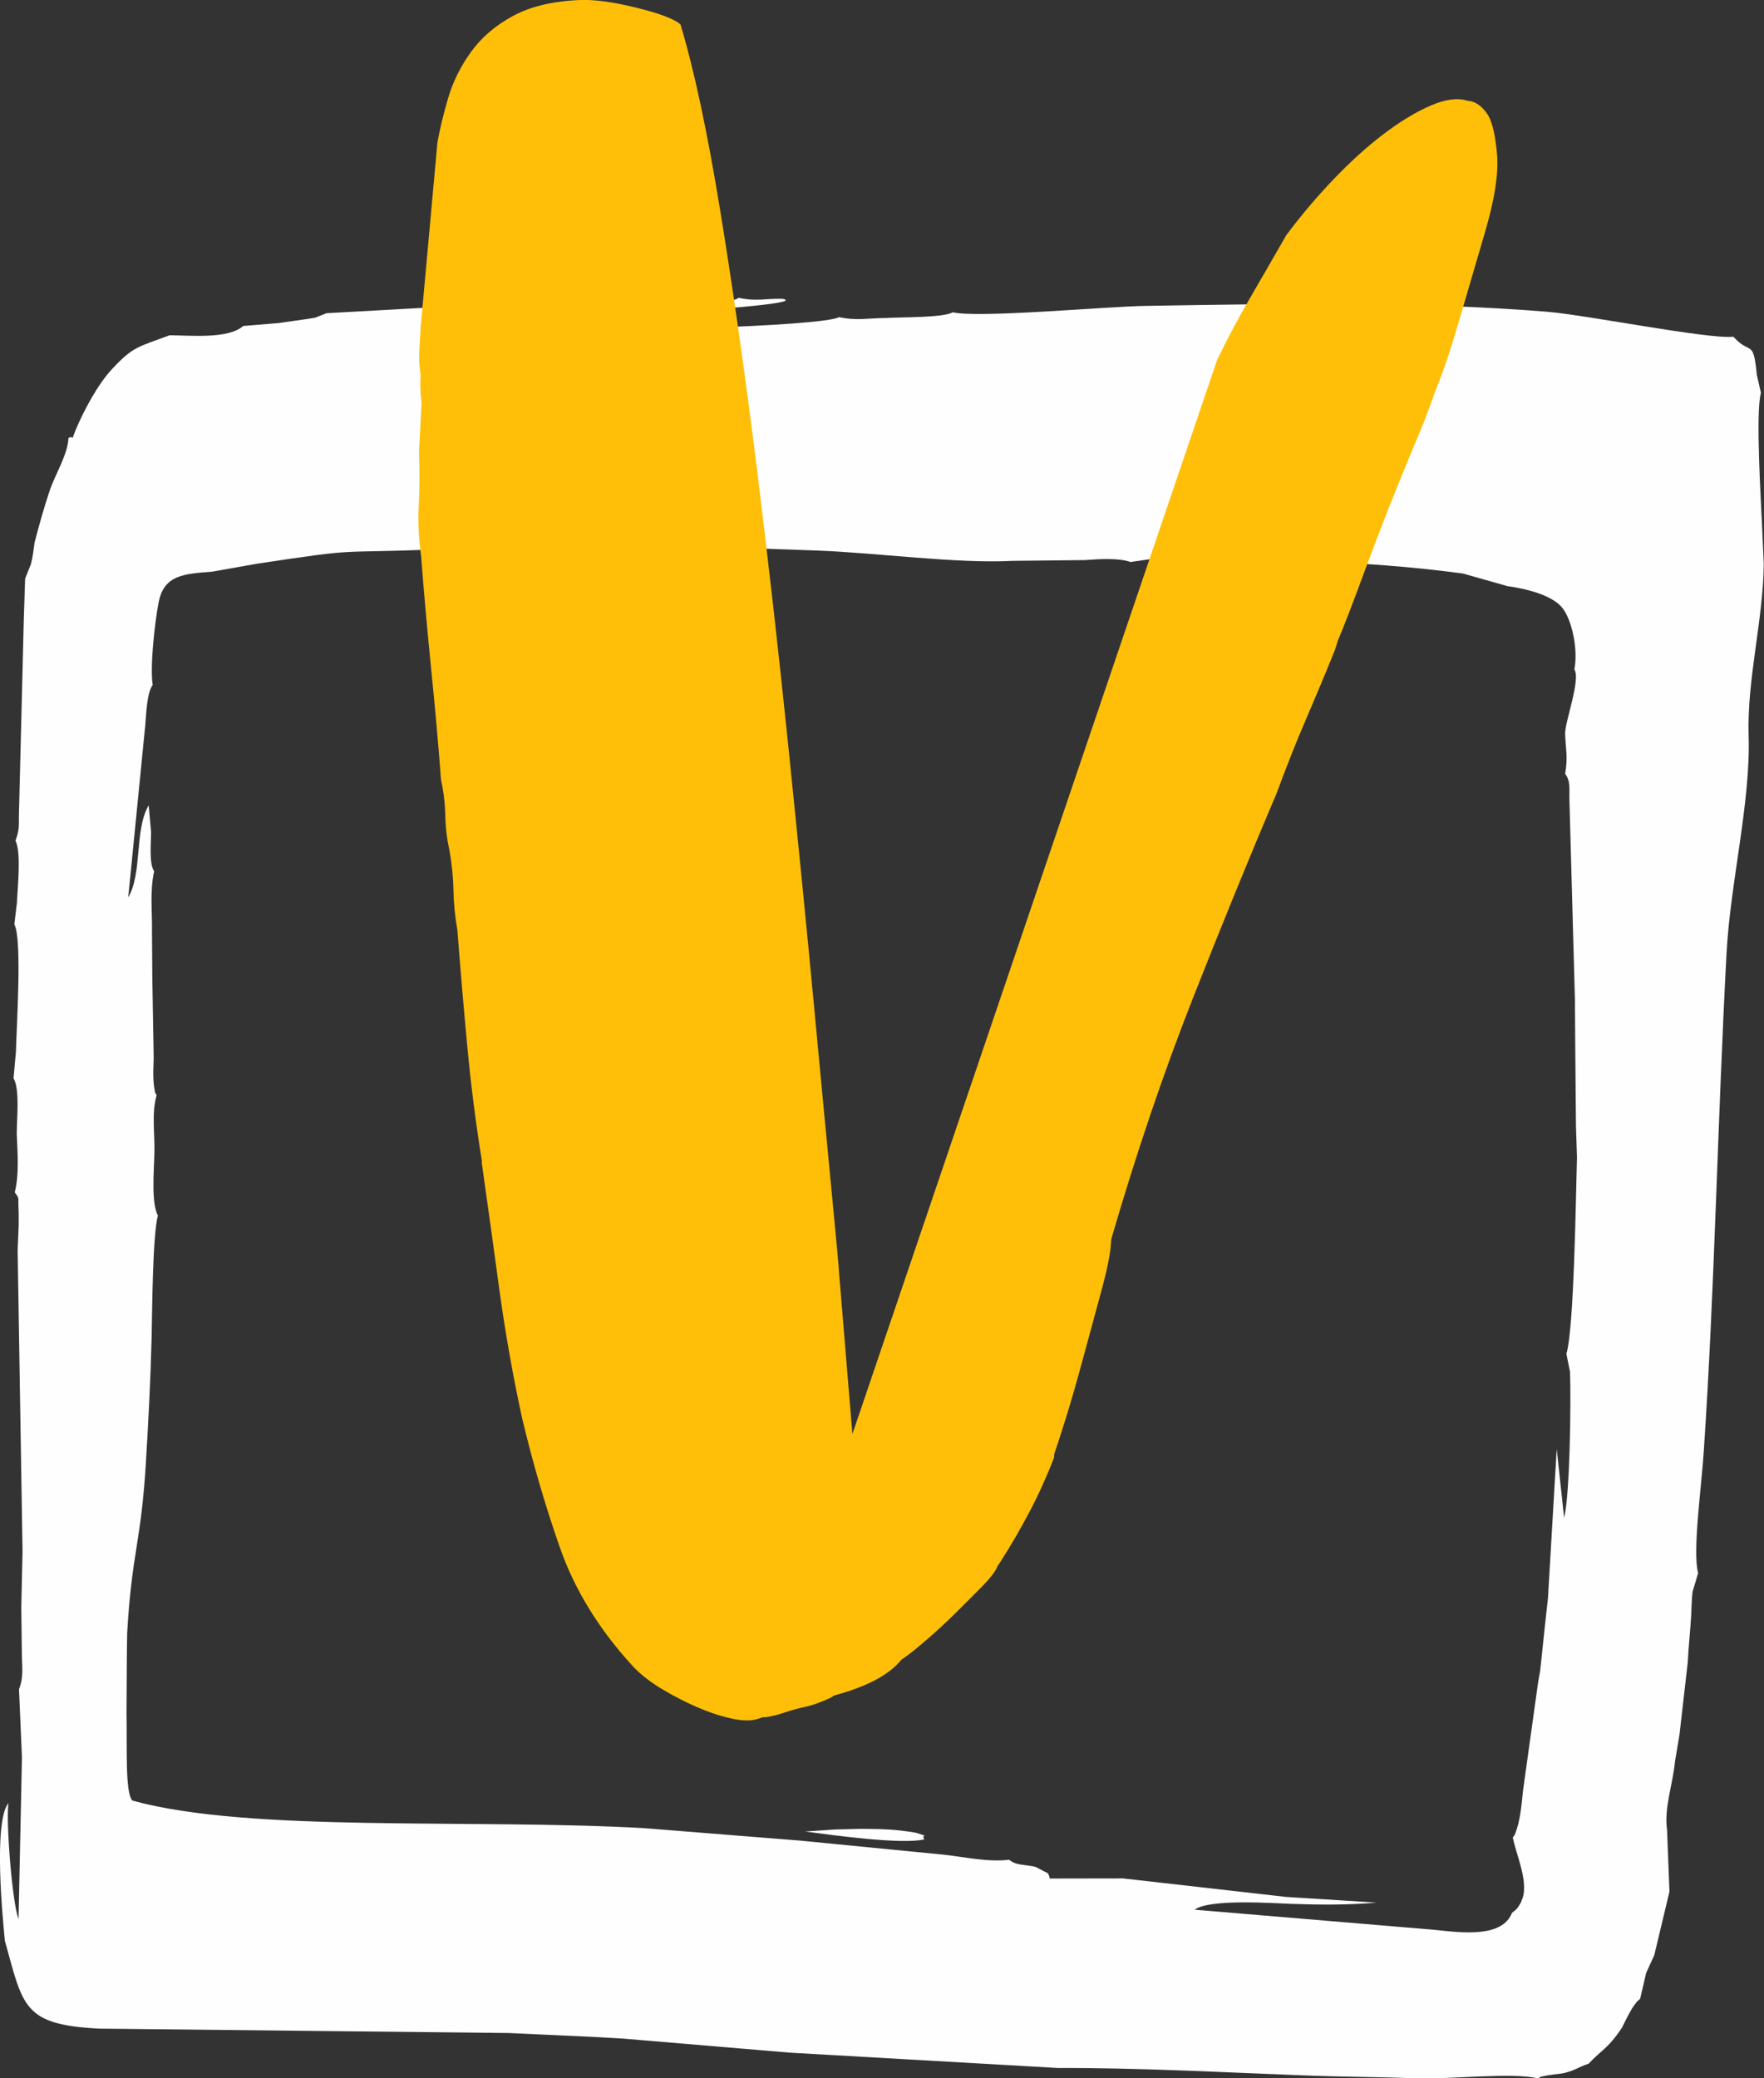 <svg width="45" height="53" viewBox="0 0 45 53" fill="none" xmlns="http://www.w3.org/2000/svg">
<rect x="0" y="0" width="45" height="53" fill="#333333" stroke="none"/>
<g clip-path="url(#clip0)">
<path fill-rule="evenodd" clip-rule="evenodd" d="M16.437 46.621L20.41 46.938L24.084 47.298C24.65 47.361 25.187 47.49 25.747 47.427C25.924 47.579 26.125 47.539 26.421 47.61L26.734 47.773C26.74 47.782 26.752 47.807 26.754 47.813C26.757 47.822 26.766 47.85 26.769 47.859C26.772 47.865 26.775 47.89 26.78 47.905L28.647 47.902L32.805 48.374L35.112 48.519C34.384 48.582 33.693 48.577 32.939 48.551C32.501 48.537 30.855 48.416 30.475 48.7L36.601 49.214C37.333 49.294 38.322 49.411 38.572 48.78C38.656 48.705 38.659 48.734 38.743 48.608C38.827 48.479 38.795 48.514 38.847 48.388C38.981 47.942 38.673 47.281 38.592 46.858C38.662 46.752 38.624 46.847 38.694 46.641C38.726 46.549 38.755 46.415 38.772 46.321C38.81 46.109 38.83 45.874 38.853 45.66L39.239 42.892L39.289 42.617L39.431 41.276L39.489 40.756L39.712 36.95L39.901 38.706C40.049 38.114 40.078 35.826 40.052 34.986L39.959 34.525C40.156 33.879 40.2 30.508 40.229 29.513L40.203 28.706L40.185 26.682L40.177 25.506L40.037 20.425C40.026 20.119 40.075 19.93 39.927 19.733C40.002 19.299 39.942 19.133 39.927 18.715C39.913 18.432 40.333 17.317 40.162 17.071C40.261 16.579 40.11 15.85 39.875 15.527C39.628 15.187 38.975 15.021 38.456 14.947L37.321 14.626C34.753 14.277 32.051 14.255 29.456 14.243L28.841 14.332C28.53 14.223 28.04 14.257 27.68 14.283L25.829 14.303C24.386 14.377 22.384 14.097 20.852 14.04C16.87 13.894 15.1 13.848 11.069 14.011C8.454 14.12 9.321 13.957 6.55 14.377L5.412 14.578C4.684 14.635 4.185 14.663 4.048 15.355C3.95 15.859 3.822 16.985 3.895 17.469C3.752 17.657 3.732 18.166 3.706 18.489L3.271 22.887C3.636 22.261 3.427 21.151 3.793 20.537L3.854 21.22C3.854 21.526 3.799 22.015 3.932 22.221C3.819 22.733 3.886 23.236 3.877 23.754L3.886 24.963L3.921 26.993C3.918 27.139 3.906 27.319 3.912 27.462C3.915 27.548 3.918 27.634 3.932 27.717C3.97 27.931 3.935 27.811 3.996 27.931C3.86 28.383 3.955 28.949 3.938 29.413C3.929 29.87 3.854 30.671 4.028 31C3.892 31.494 3.883 33.447 3.868 34.099C3.842 35.16 3.787 36.221 3.723 37.279C3.599 39.369 3.363 39.566 3.244 41.648L3.236 42.243L3.227 43.678C3.244 44.648 3.192 45.7 3.375 45.917C6.385 46.746 12.035 46.372 16.437 46.621ZM12.978 51.845L2.531 51.733C0.583 51.633 0.592 51.173 0.125 49.495C0.075 48.997 -0.177 46.469 0.215 45.98C0.148 46.452 0.313 48.539 0.473 48.937L0.56 44.819L0.485 43.078C0.609 42.758 0.56 42.512 0.557 42.14L0.543 40.976L0.575 39.566L0.45 31.883L0.476 31.26C0.473 31.128 0.482 30.957 0.473 30.831C0.456 30.505 0.508 30.596 0.377 30.405C0.493 29.939 0.447 29.401 0.427 28.912C0.429 28.506 0.508 27.774 0.345 27.497L0.406 26.828C0.421 26.19 0.569 23.945 0.366 23.573L0.432 23.019C0.45 22.598 0.546 21.741 0.395 21.438C0.511 21.12 0.473 21.046 0.485 20.691L0.609 15.733L0.641 14.755L0.789 14.386C0.839 14.197 0.856 14.017 0.882 13.834C0.99 13.42 1.123 12.939 1.268 12.51C1.407 12.096 1.727 11.598 1.747 11.169C1.915 11.083 1.793 11.315 1.921 10.986C2.136 10.469 2.493 9.808 2.841 9.431C3.39 8.836 3.511 8.853 4.327 8.55C4.873 8.553 5.822 8.65 6.205 8.313L7.113 8.238C7.319 8.21 7.513 8.178 7.728 8.15C7.728 8.15 8.027 8.107 8.042 8.101L8.329 7.987L12.415 7.761C12.732 7.755 12.613 7.792 12.787 7.669C13.123 7.781 13.576 7.741 13.962 7.744L14.426 7.729L16.849 7.726C17.41 7.715 18.443 7.835 18.846 7.595C19.308 7.695 19.531 7.606 19.969 7.621C20.553 7.746 17.54 7.932 17.241 7.964L14.287 8.31C14.078 8.37 14.153 8.347 14.058 8.396C14.966 8.478 20.973 8.335 21.406 8.087C21.847 8.184 22.157 8.112 22.584 8.11C22.996 8.084 24.041 8.107 24.308 7.964C24.941 8.118 28.249 7.815 29.207 7.801C32.53 7.746 36.148 7.681 39.454 7.949C40.476 8.032 43.584 8.656 44.219 8.587C44.66 9.076 44.724 8.616 44.817 9.559L44.922 10.02C44.779 10.517 44.925 12.785 44.953 13.463L44.994 14.38C44.98 15.822 44.562 17.32 44.608 18.77C44.66 20.468 44.141 22.51 44.045 24.3C43.813 28.635 43.743 32.847 43.465 36.99C43.413 37.854 43.169 39.578 43.32 40.115L43.177 40.596C43.154 40.782 43.151 41.042 43.14 41.236C43.117 41.62 43.073 42 43.056 42.383L42.844 44.236L42.73 44.914C42.678 45.494 42.446 46.1 42.527 46.666L42.588 48.239L42.202 49.855L41.993 50.315L41.84 50.973C41.764 51.041 41.77 51.024 41.686 51.142C41.636 51.21 41.622 51.242 41.575 51.322C41.497 51.459 41.448 51.565 41.381 51.702C41.015 52.254 40.844 52.282 40.528 52.626C40.278 52.709 40.177 52.797 39.924 52.86C39.791 52.892 39.712 52.889 39.593 52.909C39.486 52.926 39.521 52.914 39.431 52.934C39.222 52.983 39.355 52.934 39.236 53.003C38.607 52.843 36.973 53.029 36.172 53C35.107 52.963 34.317 52.966 33.267 52.926C31.232 52.849 28.998 52.728 26.992 52.737L20.14 52.345L15.906 51.988L15.155 51.945L12.978 51.845ZM21.948 46.638L21.299 46.655L20.541 46.706C21.238 46.798 22.999 47.044 23.579 46.907C23.478 46.746 23.765 46.875 23.405 46.749C23.327 46.724 23.06 46.692 22.964 46.681C22.602 46.641 22.314 46.641 21.948 46.638Z" fill="#FEFEFE"/>
<path d="M37.428 2.568C37.635 2.58 37.812 2.703 37.965 2.943C38.078 3.146 38.154 3.489 38.192 3.969C38.229 4.45 38.122 5.113 37.872 5.959C37.623 6.806 37.399 7.572 37.199 8.256C36.999 8.939 36.807 9.508 36.619 9.96C36.427 10.512 36.236 10.998 36.05 11.418C35.58 12.55 35.179 13.571 34.843 14.481C34.509 15.39 34.271 16.005 34.132 16.328L34.056 16.571C33.821 17.154 33.574 17.743 33.316 18.344C33.058 18.941 32.811 19.565 32.573 20.214C31.871 21.864 31.154 23.619 30.42 25.484C29.686 27.348 28.995 29.384 28.348 31.6L28.342 31.697C28.327 31.96 28.246 32.369 28.095 32.924C27.944 33.479 27.791 34.039 27.637 34.611C27.483 35.18 27.335 35.703 27.187 36.175C27.039 36.647 26.94 36.947 26.894 37.079L26.888 37.176C26.699 37.662 26.49 38.123 26.261 38.557C26.032 38.992 25.785 39.418 25.518 39.833L25.451 39.93C25.405 40.058 25.271 40.236 25.054 40.456C24.836 40.676 24.61 40.905 24.372 41.139C24.134 41.374 23.896 41.594 23.661 41.797C23.426 42 23.243 42.149 23.115 42.24L22.988 42.332C22.68 42.712 22.108 43.015 21.275 43.238L21.212 43.284C20.959 43.404 20.738 43.484 20.553 43.524C20.367 43.564 20.187 43.613 20.022 43.67C19.853 43.727 19.688 43.77 19.522 43.793L19.462 43.79L19.337 43.833C19.168 43.89 18.942 43.887 18.658 43.824C18.373 43.761 18.08 43.664 17.778 43.533C17.476 43.401 17.177 43.247 16.876 43.067C16.577 42.886 16.33 42.692 16.136 42.483C15.28 41.548 14.661 40.544 14.284 39.467C13.907 38.391 13.585 37.285 13.315 36.147C13.083 35.077 12.891 33.993 12.74 32.898C12.592 31.8 12.441 30.72 12.29 29.656L12.293 29.607C12.137 28.641 12.012 27.66 11.919 26.665C11.826 25.67 11.742 24.689 11.669 23.728C11.605 23.362 11.574 23.022 11.568 22.707C11.562 22.393 11.53 22.052 11.466 21.686C11.399 21.386 11.365 21.086 11.359 20.789C11.353 20.491 11.318 20.191 11.251 19.891C11.179 18.93 11.092 17.975 10.996 17.028C10.9 16.082 10.816 15.127 10.741 14.166C10.68 13.734 10.662 13.303 10.683 12.874C10.706 12.445 10.706 11.999 10.688 11.535L10.755 10.252C10.723 10.086 10.714 9.854 10.729 9.557C10.697 9.356 10.688 9.159 10.697 8.962C10.706 8.765 10.717 8.567 10.729 8.367L11.159 3.632C11.217 3.306 11.307 2.928 11.431 2.505C11.556 2.082 11.751 1.687 12.018 1.321C12.282 0.955 12.639 0.649 13.083 0.409C13.527 0.166 14.098 0.029 14.801 0C15.172 -0.014 15.651 0.052 16.24 0.198C16.829 0.343 17.204 0.484 17.36 0.624C17.712 1.796 18.051 3.392 18.379 5.408C18.707 7.423 19.017 9.602 19.308 11.944C19.598 14.289 19.868 16.662 20.114 19.07C20.361 21.478 20.579 23.668 20.765 25.644C20.95 27.62 21.104 29.238 21.226 30.499C21.348 31.76 21.406 32.409 21.403 32.441L21.745 36.57L31.047 9.185C31.276 8.702 31.549 8.187 31.865 7.641C32.181 7.095 32.498 6.548 32.811 6.002C33.165 5.525 33.56 5.056 33.995 4.598C34.431 4.141 34.86 3.749 35.29 3.423C35.719 3.097 36.123 2.854 36.5 2.691C36.874 2.531 37.185 2.488 37.428 2.568Z" fill="#FFBF08"/>
</g>
<defs>
<clipPath id="clip0">
<rect width="45" height="53" fill="white"/>
</clipPath>
</defs>
</svg>
